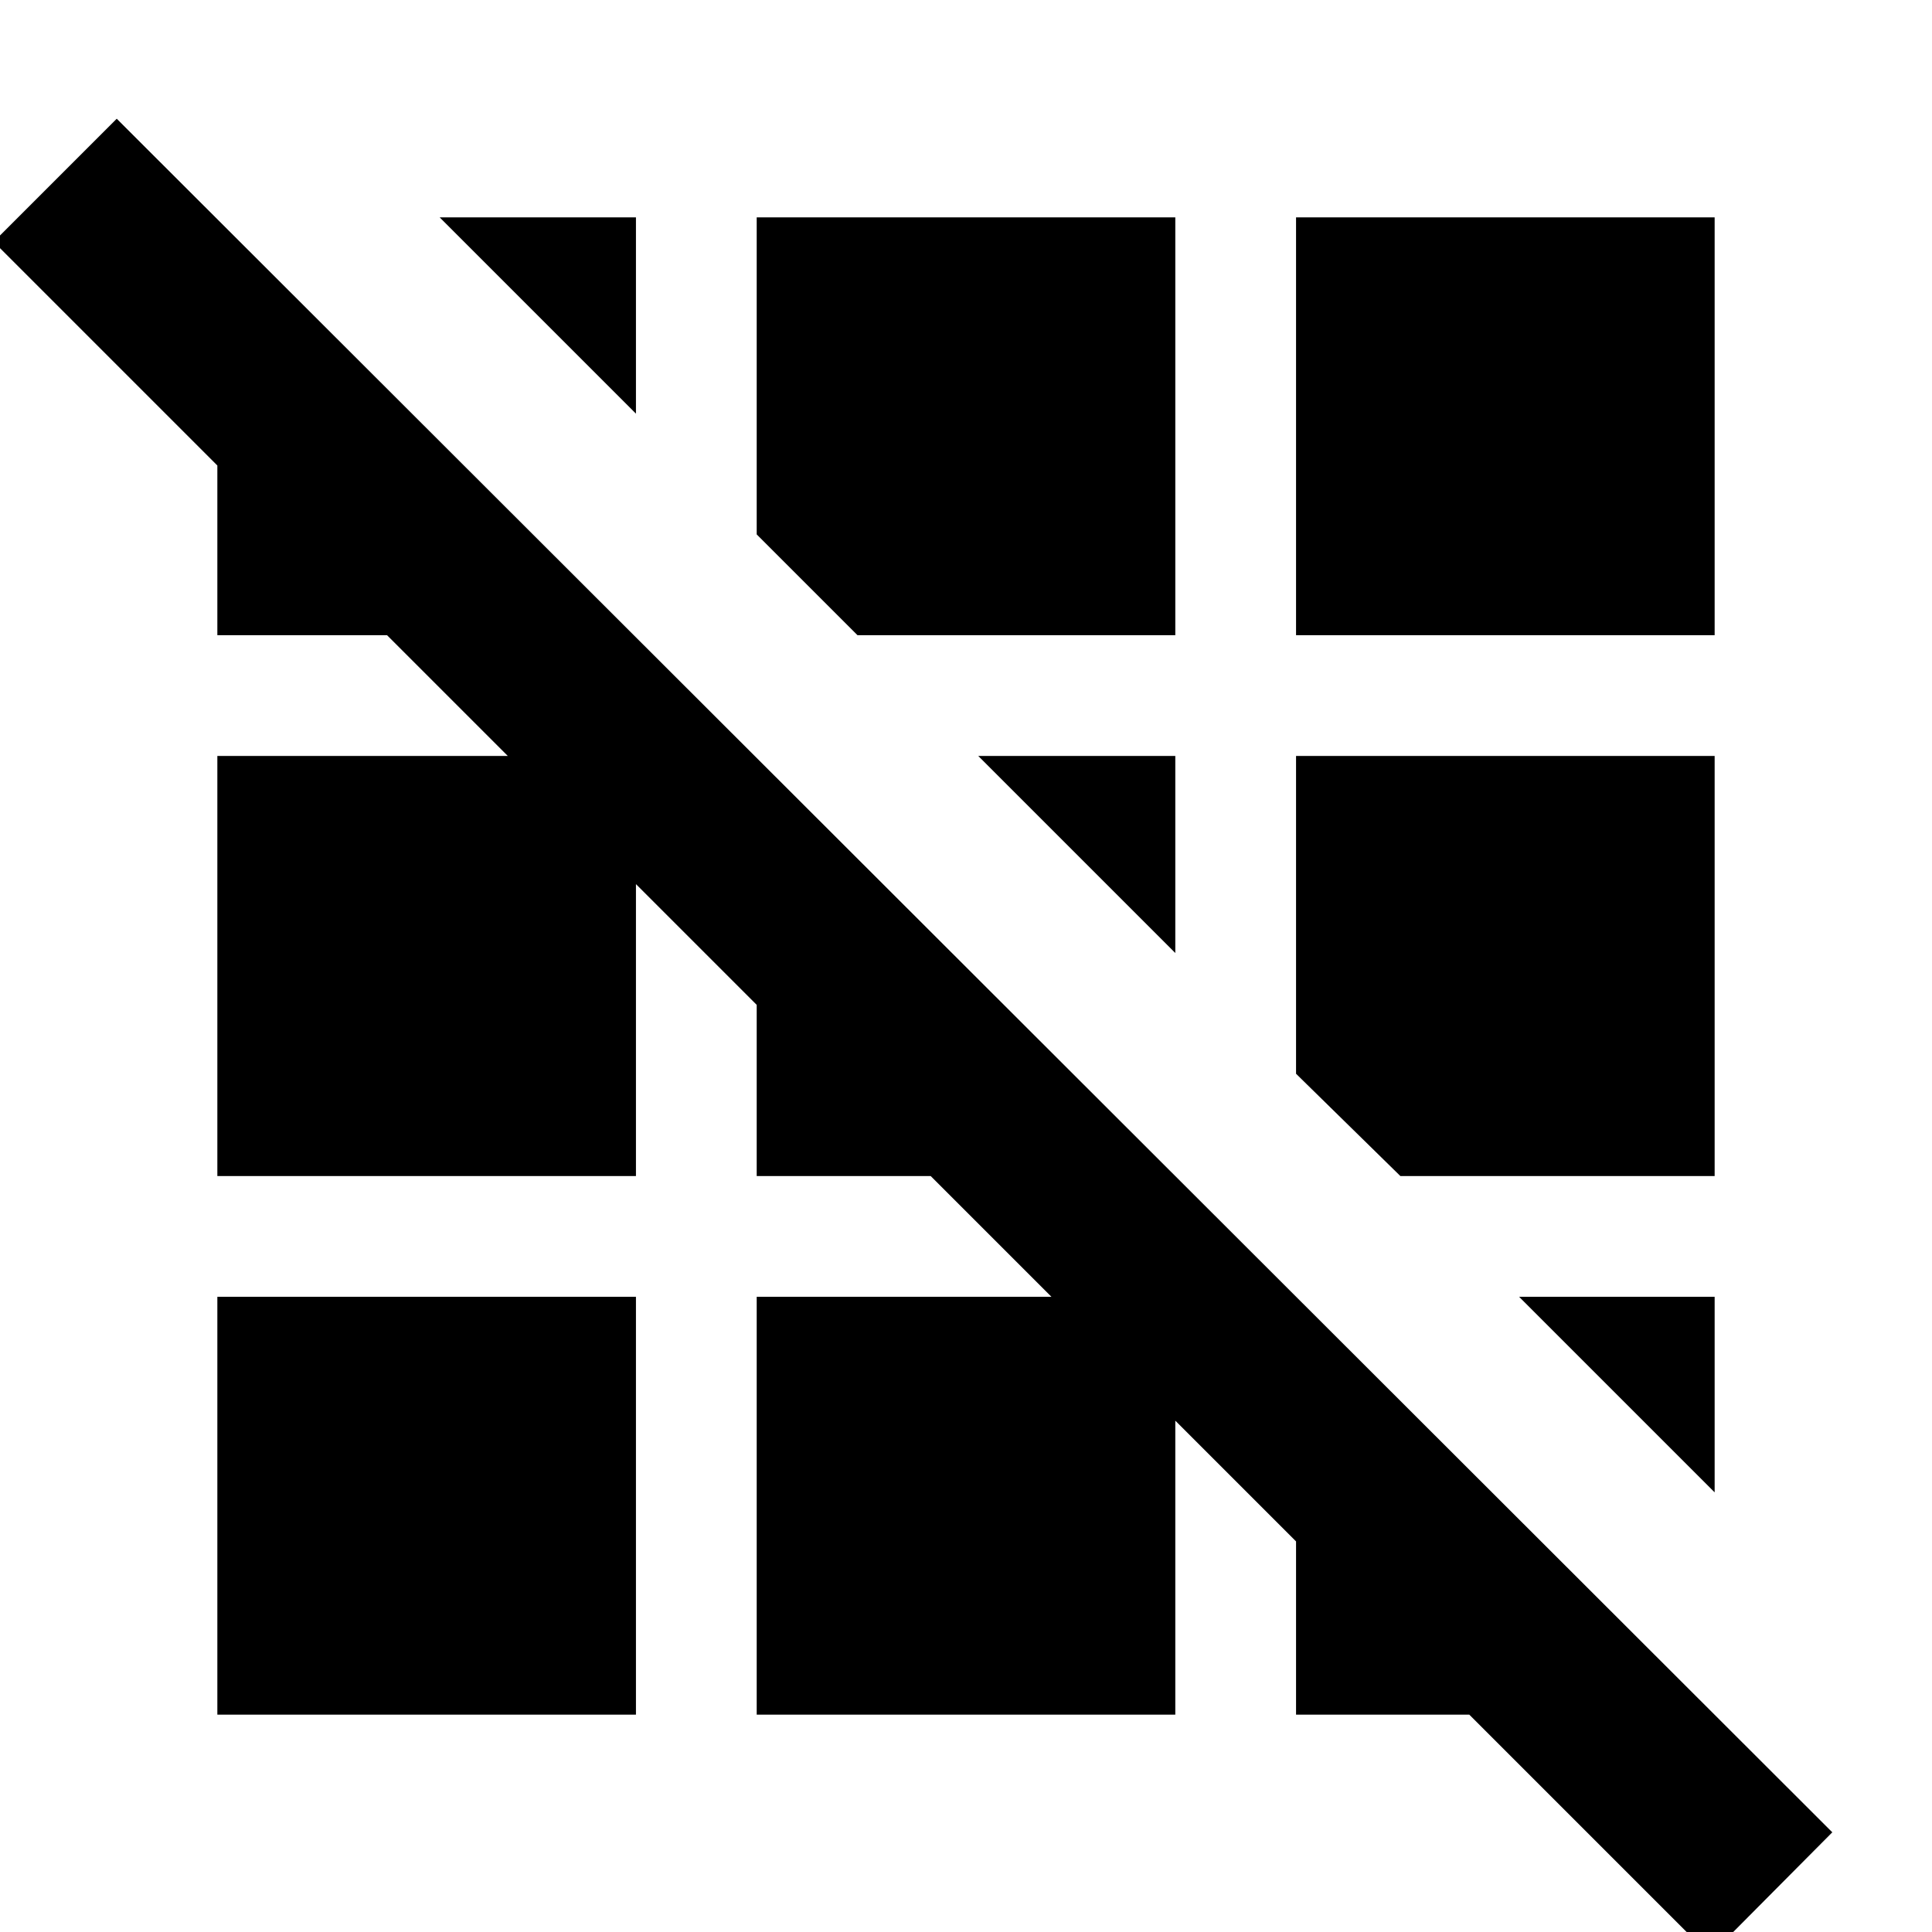 <svg xmlns="http://www.w3.org/2000/svg" height="24" viewBox="0 -960 960 960" width="24"><path d="M849.69 11.61 730.08-108H644v-86.08l-60-60V-108H376v-207.62h146.46l-60-60H376v-85.07l-60-60v145.07H108v-208.76h144.31l-60-60H108v-84.31L-3.15-839.85 58-901 910.46-49.54l-60.77 61.15ZM108-108v-207.62h208V-108H108Zm744-110.46-97.16-97.16H852v97.16ZM695.85-375.62 644-426.46v-157.92h208v208.76H695.85ZM584-486.46l-97.92-97.92H584v97.92ZM426.08-644.38 376-694.46V-852h208v207.62H426.08Zm217.92 0V-852h208v207.62H644ZM316-754.46 218.46-852H316v97.54Z"/></svg>